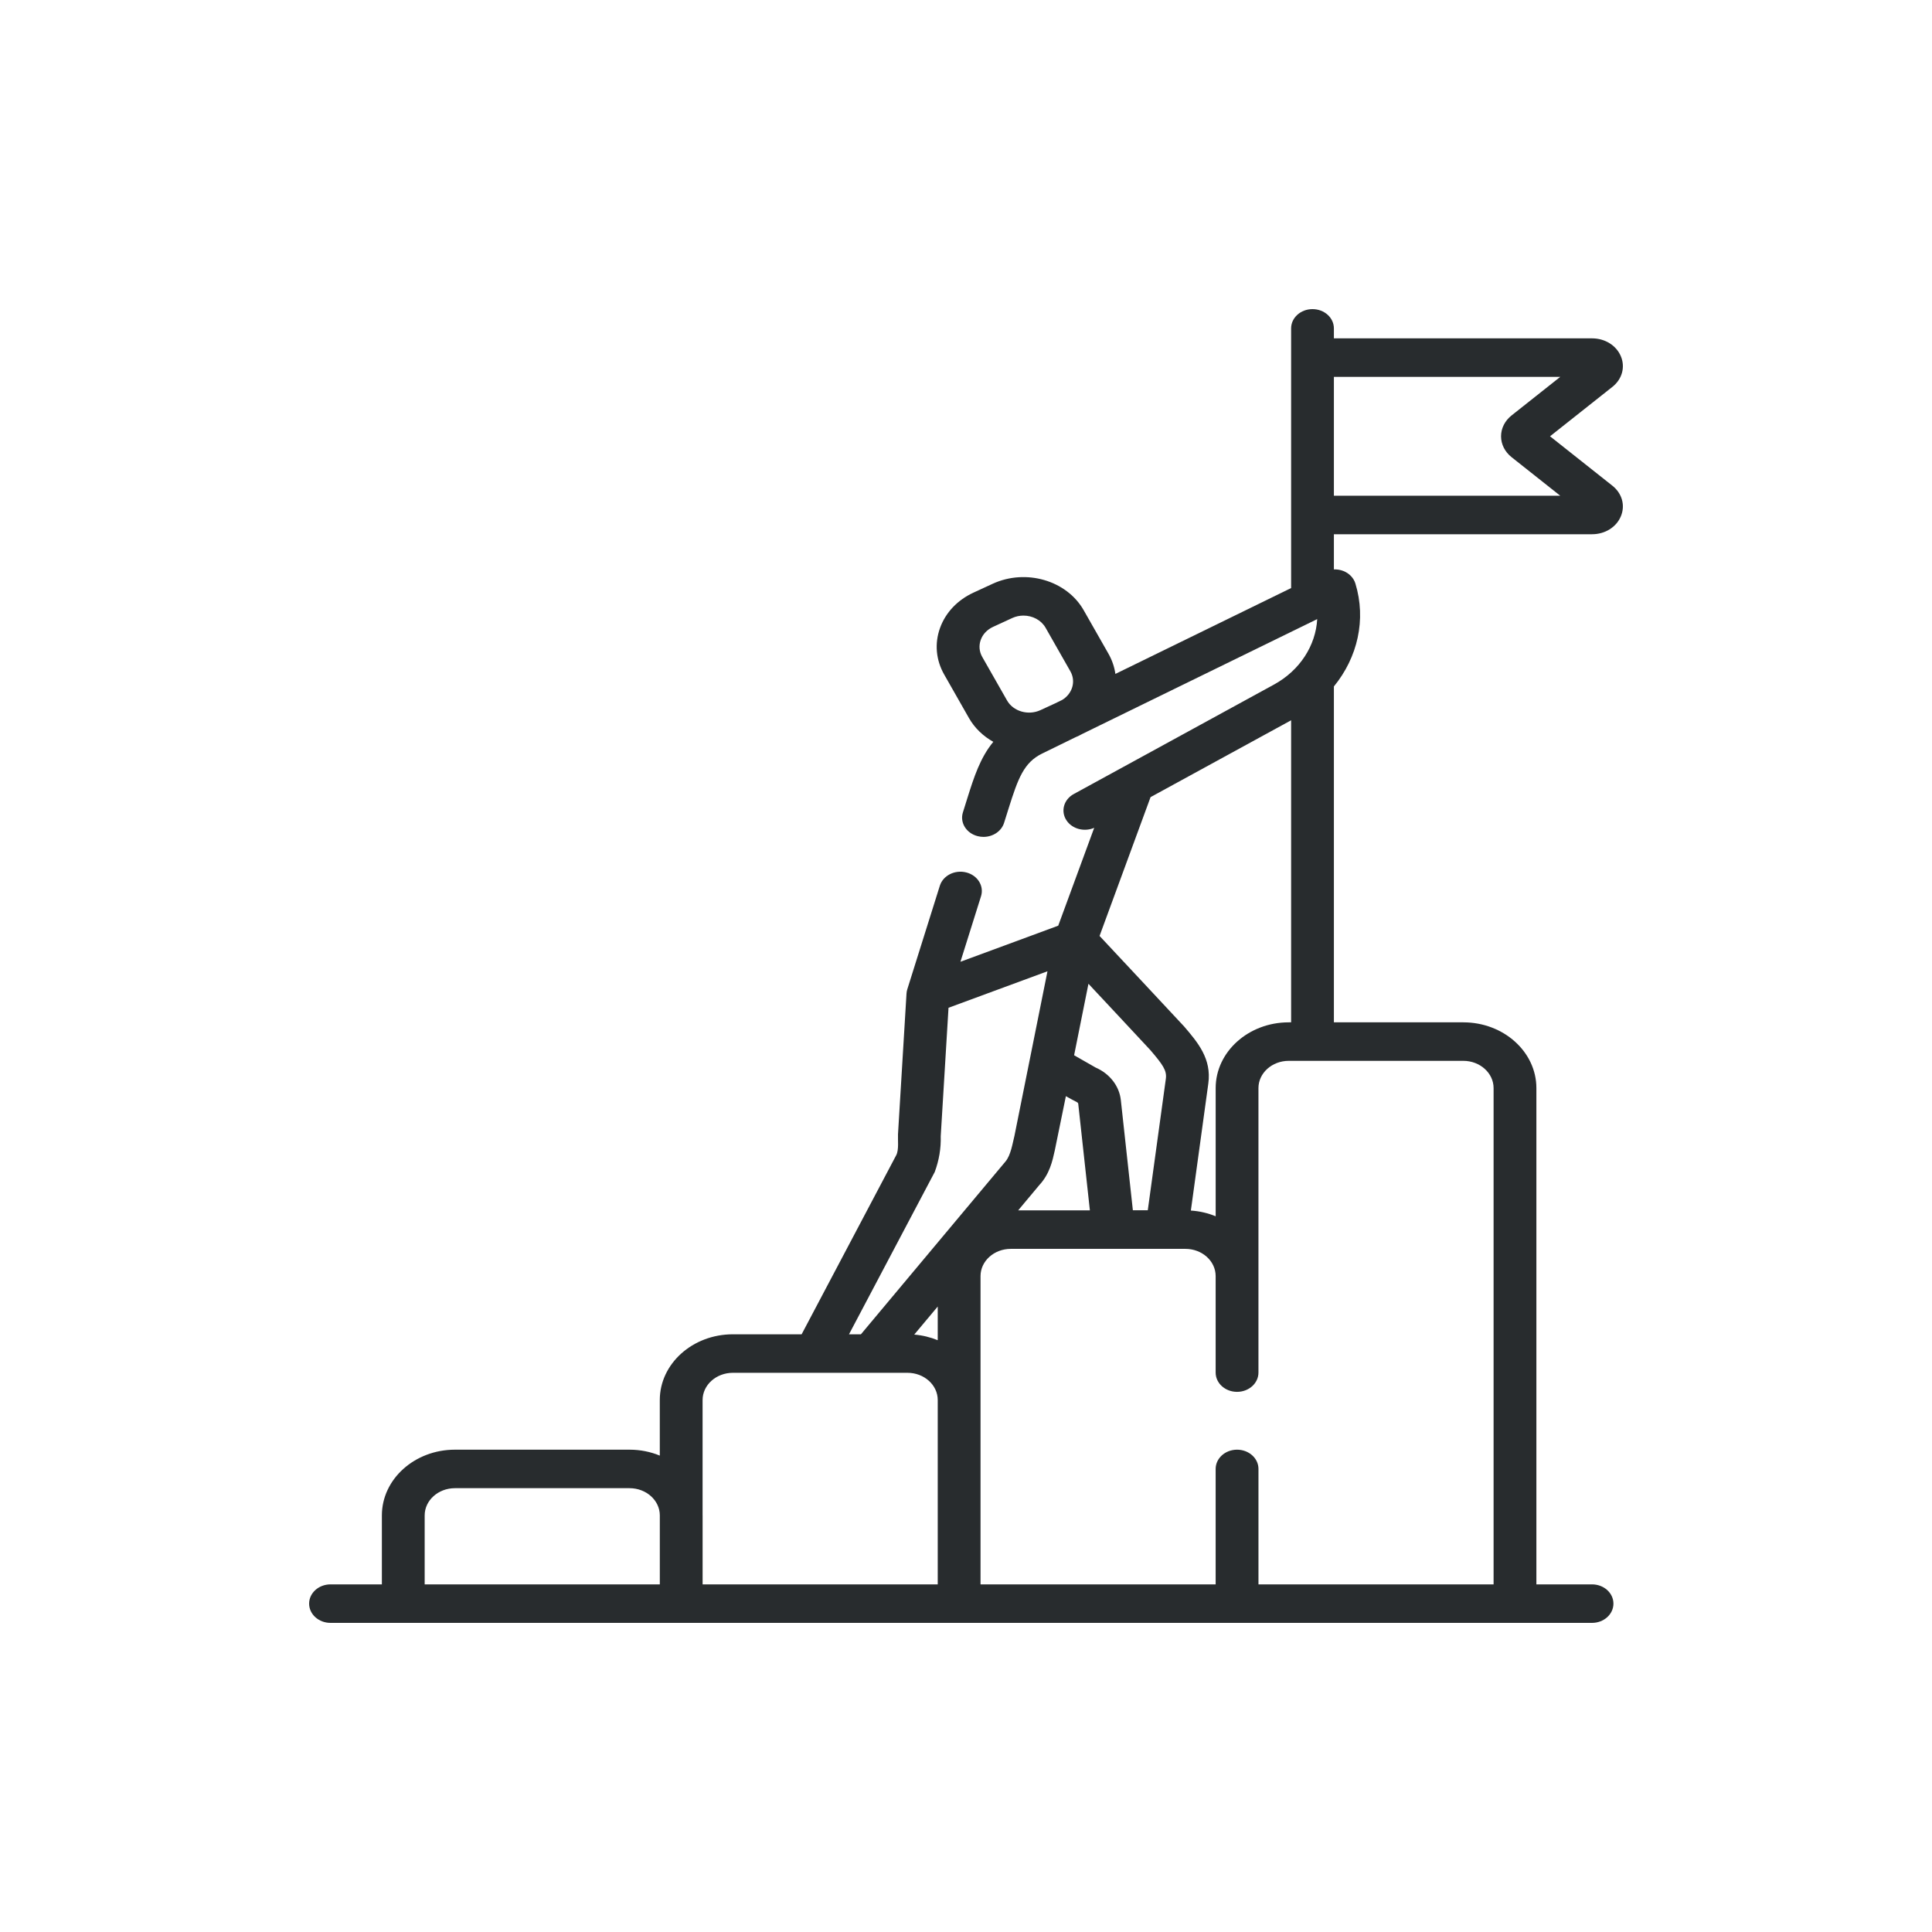 <svg width="100" height="100" viewBox="0 0 100 100" fill="none" xmlns="http://www.w3.org/2000/svg">
<path d="M83.458 25.141L80.229 22.582L83.458 20.024C83.96 19.626 84.132 19.005 83.896 18.442C83.659 17.878 83.074 17.513 82.404 17.513H69.042V16.997C69.042 16.446 68.547 16 67.935 16C67.323 16 66.828 16.446 66.828 16.997V30.438L57.732 34.882C57.682 34.522 57.562 34.168 57.373 33.835L56.091 31.584C55.211 30.038 53.098 29.425 51.381 30.216L50.39 30.673C49.558 31.057 48.941 31.708 48.654 32.509C48.367 33.31 48.444 34.163 48.87 34.912L50.152 37.164C50.451 37.689 50.893 38.105 51.413 38.397C50.733 39.221 50.41 40.235 50.078 41.288L49.84 42.049C49.673 42.579 50.015 43.13 50.604 43.279C50.704 43.305 50.806 43.317 50.905 43.317C51.389 43.317 51.832 43.031 51.971 42.591L52.209 41.832C52.695 40.292 52.993 39.467 53.942 39.003L55.643 38.171L55.853 38.075C55.923 38.043 55.988 38.006 56.054 37.971L68.179 32.045C68.102 33.409 67.286 34.698 65.943 35.432L58.059 39.743C58.049 39.748 58.04 39.753 58.031 39.758L55.577 41.099C55.055 41.385 54.888 41.999 55.206 42.469C55.505 42.913 56.128 43.07 56.636 42.848L54.774 47.913L53.413 48.416L49.712 49.781L50.778 46.388C50.944 45.858 50.602 45.307 50.014 45.157C49.424 45.007 48.813 45.315 48.646 45.845L46.961 51.208C46.939 51.277 46.925 51.352 46.921 51.425L46.48 58.715C46.467 58.993 46.533 59.518 46.39 59.79L41.492 69.063H37.933C35.847 69.063 34.151 70.589 34.151 72.465V75.342C33.674 75.145 33.144 75.035 32.586 75.035H23.547C21.462 75.035 19.766 76.561 19.766 78.437V82.007H17.107C16.496 82.007 16 82.453 16 83.003C16 83.554 16.496 84 17.107 84H82.403C83.015 84 83.511 83.554 83.511 83.003C83.511 82.453 83.015 82.007 82.403 82.007H79.523V56.319C79.523 54.443 77.827 52.916 75.742 52.916H69.042V35.53C70.27 34.032 70.725 32.069 70.155 30.203C70.066 29.91 69.832 29.669 69.521 29.55C69.368 29.492 69.204 29.466 69.042 29.472V27.652H82.404C83.074 27.652 83.659 27.288 83.895 26.725C84.132 26.161 83.96 25.54 83.458 25.141ZM50.763 33.121C50.868 32.827 51.094 32.588 51.4 32.447L52.391 31.99C52.577 31.904 52.777 31.863 52.974 31.863C53.441 31.863 53.892 32.093 54.119 32.492L55.401 34.744C55.701 35.27 55.507 35.908 54.975 36.23L54.614 36.406L53.852 36.757C53.222 37.048 52.446 36.822 52.124 36.255L50.841 34.003C50.685 33.728 50.657 33.415 50.763 33.121ZM48.537 69.369C48.161 69.215 47.751 69.114 47.321 69.078L48.537 67.625V69.369ZM53.795 61.339C54.328 60.765 54.475 60.094 54.594 59.553C54.624 59.425 55.17 56.738 55.17 56.738C55.17 56.738 55.687 57.028 55.742 57.049C55.779 57.064 55.806 57.097 55.81 57.136L56.412 62.647H52.701L53.795 61.339ZM60.344 55.838L59.409 62.643H58.637L58.014 56.941C57.935 56.211 57.438 55.573 56.709 55.256L55.596 54.62L56.338 50.92C56.338 50.92 59.463 54.261 59.536 54.346C60.183 55.103 60.404 55.406 60.344 55.838ZM48.382 60.661C48.606 60.055 48.71 59.438 48.692 58.811L49.095 52.162L54.217 50.273L53.286 54.915C53.283 54.927 53.28 54.94 53.278 54.953L52.508 58.79C52.408 59.187 52.32 59.79 52.045 60.118L44.561 69.063H43.944L48.382 60.661ZM21.981 78.437C21.981 77.66 22.683 77.028 23.547 77.028H32.586C33.449 77.028 34.152 77.66 34.152 78.437V82.007H21.981V78.437ZM36.366 78.437V72.465C36.366 71.688 37.069 71.056 37.933 71.056H46.971C47.835 71.056 48.537 71.688 48.537 72.465V82.007H36.367V78.437H36.366ZM77.308 56.319V82.007H65.138V76.031C65.138 75.481 64.642 75.035 64.03 75.035C63.418 75.035 62.922 75.481 62.922 76.031V82.007H50.752V66.049C50.752 65.272 51.454 64.641 52.318 64.641H61.357C62.22 64.641 62.922 65.272 62.922 66.049V71.045C62.922 71.596 63.418 72.042 64.03 72.042C64.642 72.042 65.137 71.596 65.137 71.045V56.319C65.137 55.541 65.84 54.909 66.704 54.909H67.924C67.927 54.909 67.931 54.91 67.935 54.91C67.939 54.91 67.942 54.909 67.946 54.909H75.742C76.605 54.909 77.308 55.542 77.308 56.319ZM66.704 52.916C64.619 52.916 62.923 54.443 62.923 56.319V62.954C62.526 62.791 62.094 62.688 61.639 62.658L62.542 56.083C62.72 54.802 61.994 53.953 61.291 53.131C61.217 53.044 56.913 48.444 56.913 48.444L59.553 41.259L66.828 37.282V52.916H66.704ZM69.042 25.659V19.507H80.758L78.235 21.506C77.892 21.779 77.694 22.171 77.694 22.583C77.694 22.995 77.892 23.387 78.235 23.66L80.758 25.659H69.042V25.659Z" fill="#282C2E"/>
</svg>

